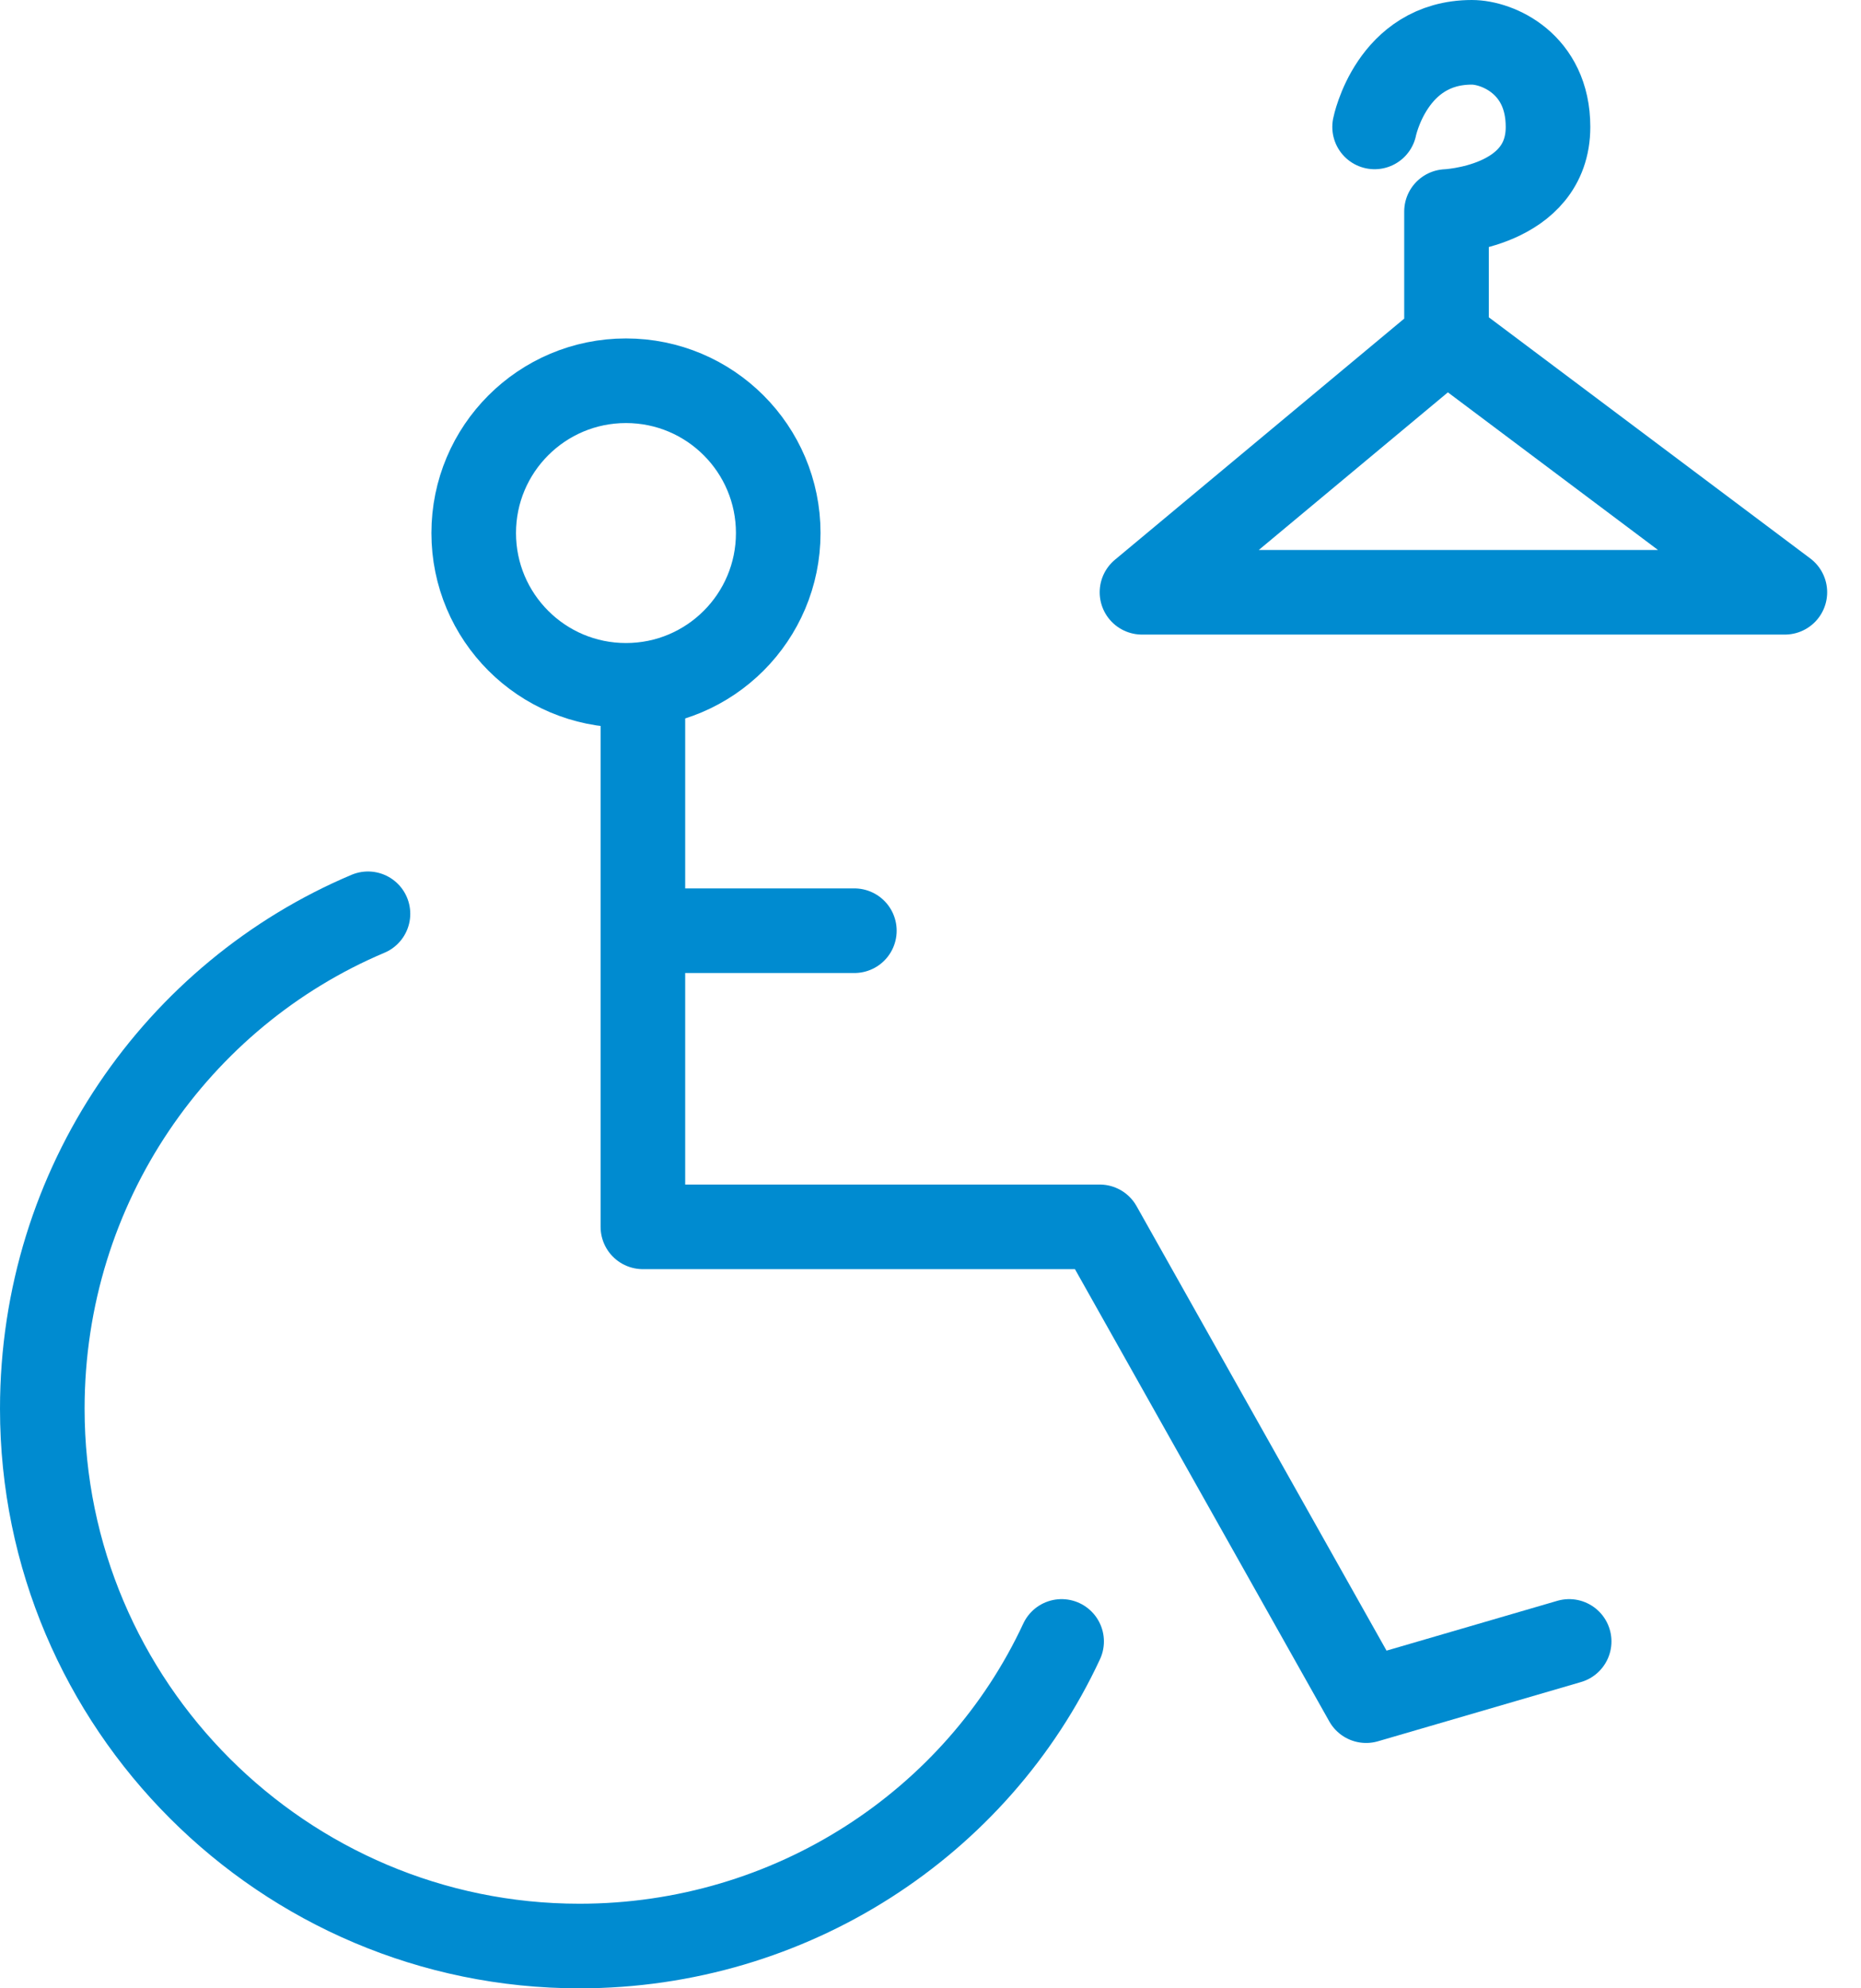 <svg id="Layer_1" xmlns="http://www.w3.org/2000/svg" viewBox="-275 397.9 44 47"><style>.st0{display:none}.st1{display:inline}.st2{display:none}.st3{display:none;stroke:#999;stroke-width:.1}.st3,.st4{fill:none;stroke-miterlimit:10}.st4{stroke:#008bd0;stroke-width:2;stroke-linecap:round;stroke-linejoin:round}</style><g class="st0 st1" id="grid"><path class="st2" d="M-256.8 392c16.5 0 29.9 13.4 29.9 29.9s-13.4 29.9-29.9 29.9-29.9-13.4-29.9-29.9 13.4-29.9 29.9-29.9m0-.1c-16.6 0-30 13.4-30 30s13.4 30 30 30 30-13.4 30-30-13.4-30-30-30z"/><path class="st2" d="M-256.8 412c5.5 0 9.9 4.4 9.9 9.9s-4.4 9.9-9.9 9.9-9.9-4.4-9.9-9.9 4.5-9.9 9.9-9.9m0-.1c-5.5 0-10 4.5-10 10s4.5 10 10 10 10-4.5 10-10-4.5-10-10-10z"/><path class="st2" d="M-256.8 402c11 0 19.9 8.9 19.9 19.9s-8.9 19.9-19.9 19.9c-11 0-19.9-8.9-19.9-19.9s8.9-19.9 19.9-19.9m0-.1c-11 0-20 9-20 20s9 20 20 20 20-9 20-20-8.9-20-20-20z"/><path class="st2" d="M-226.8 391.9v60h-60v-60h60m0 0h-60v60h60v-60z"/><path class="st3" d="M-281.8 396.9l50 50M-231.8 396.9l-50 50"/></g><g id="icons"><path class="st4" d="M-259.8 414.9v12h10.8l6.3 11.2 4.8-1.4M-259.8 419.9h5"/><circle class="st4" cx="-260.2" cy="410.5" r="3.6"/><path class="st4" d="M-249.9 436.7c-2 4.3-6.4 7.2-11.4 7.2-7 0-12.7-5.7-12.7-12.7 0-5.3 3.2-9.8 7.7-11.7"/><g><path class="st4" d="M-248 411.9l7.2-6 8 6zM-240.8 405.9v-3s2.4-.1 2.4-2c0-1.5-1.2-2-1.8-2-1.9 0-2.3 2-2.3 2"/></g></g></svg>